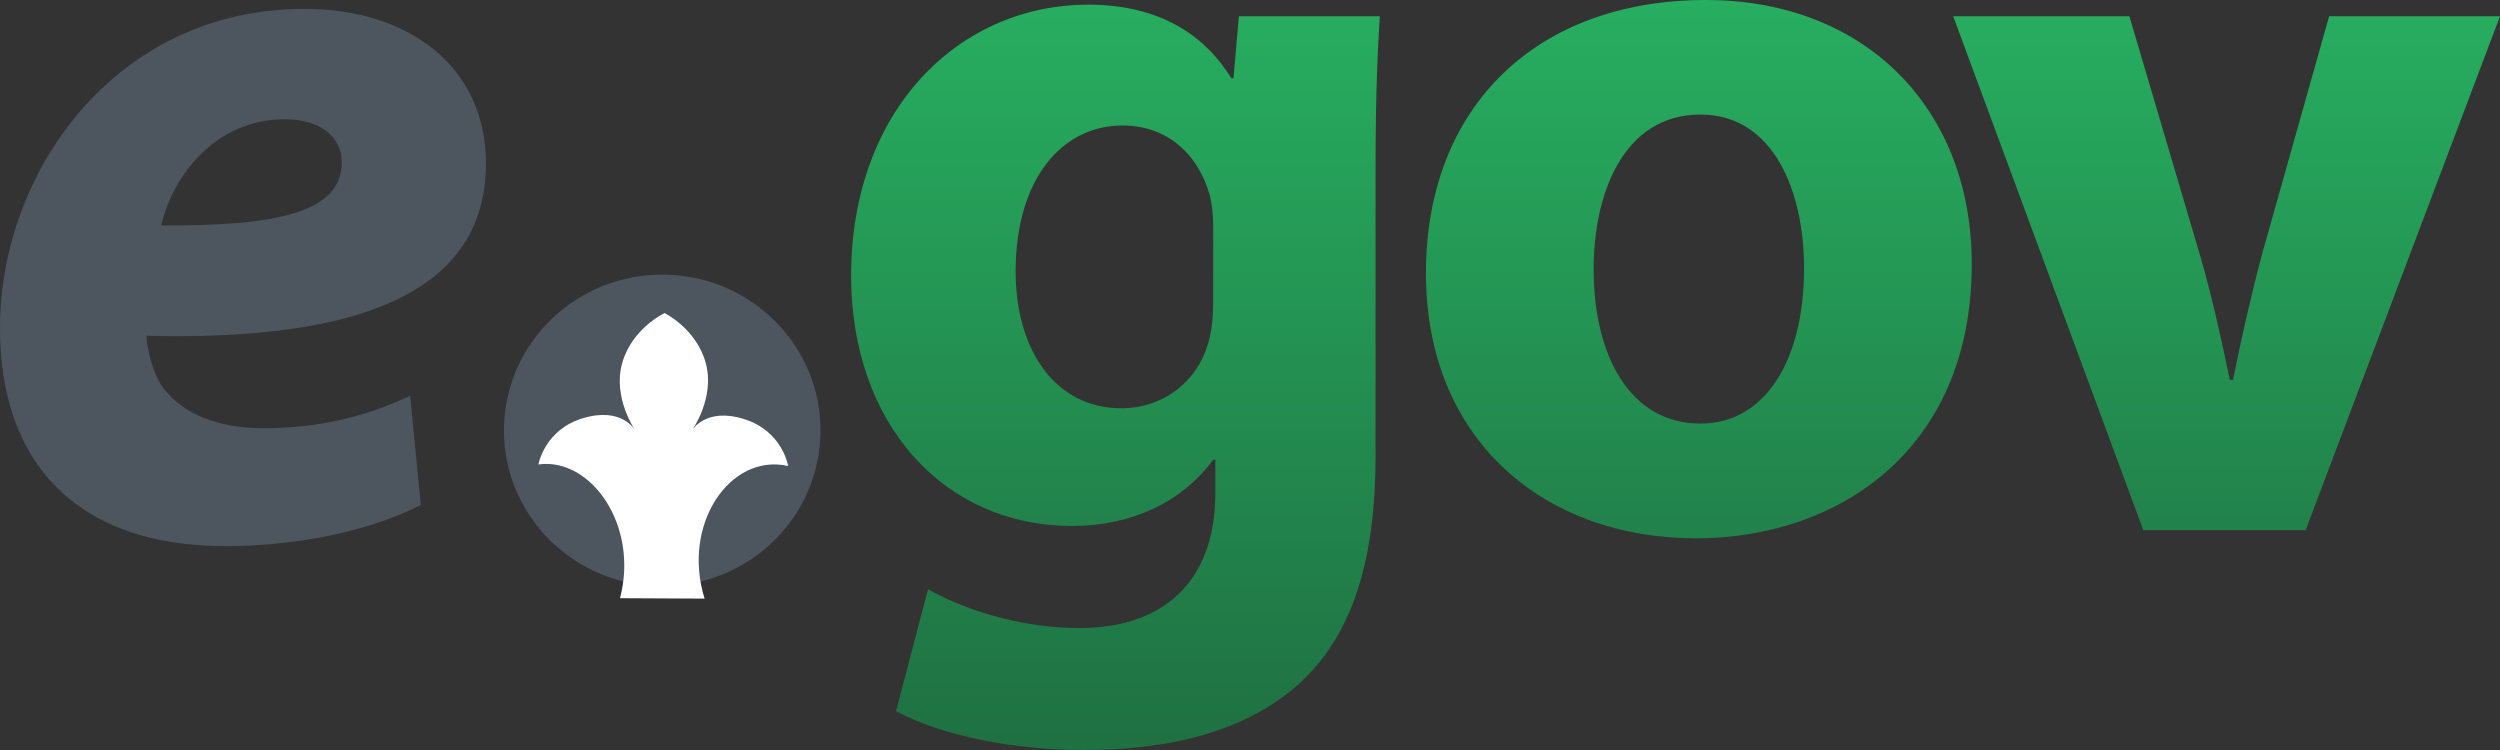 <svg width="40" height="12" viewBox="0 0 40 12" fill="none" xmlns="http://www.w3.org/2000/svg">
<rect x="0" y="0" width="40" height="12" fill="#333333" stroke="none"/>
<path fill-rule="evenodd" clip-rule="evenodd" d="M11.796 4.692C12.589 5.113 13.128 5.938 13.128 6.886C13.128 8.146 12.179 9.187 10.946 9.355L10.933 9.357L10.919 9.359L10.906 9.36L10.893 9.362L10.879 9.363L10.866 9.365L10.852 9.367L10.839 9.368L10.826 9.369L10.813 9.37L10.8 9.371L10.786 9.372L10.773 9.373L10.76 9.374L10.747 9.375L10.734 9.375L10.721 9.376L10.707 9.376L10.694 9.377L10.681 9.377L10.668 9.378L10.655 9.378L10.642 9.378L10.629 9.379L10.616 9.379L10.603 9.379L10.596 9.379L10.59 9.379L10.577 9.379L10.564 9.379L10.551 9.378L10.538 9.378L10.525 9.378L10.512 9.377L10.499 9.377L10.486 9.377L10.473 9.376L10.46 9.375L10.447 9.375L10.434 9.374L10.421 9.373L10.408 9.372L10.395 9.371L10.382 9.37L10.37 9.369L10.357 9.368L10.344 9.367L10.331 9.365L10.318 9.364L10.305 9.363L10.293 9.361L10.28 9.36L10.267 9.358L10.254 9.356L10.242 9.355L10.229 9.353L10.216 9.351L10.204 9.349L10.191 9.347L10.178 9.345L10.166 9.343L10.153 9.341L10.14 9.339L10.128 9.336L10.115 9.334L10.103 9.332L10.09 9.329L10.078 9.327L10.065 9.324L10.053 9.321L10.04 9.319L10.027 9.316L10.015 9.313L10.002 9.31L9.99 9.307L9.977 9.304L9.965 9.301L9.952 9.298L9.94 9.294L9.928 9.291L9.915 9.288L9.903 9.285L9.89 9.281L9.878 9.277L9.865 9.274L9.853 9.27L9.841 9.266L9.828 9.262L9.816 9.258L9.804 9.254L9.791 9.25L9.779 9.246L9.767 9.242L9.755 9.238L9.742 9.234L9.73 9.229L9.718 9.225L9.706 9.22L9.693 9.216L9.681 9.211L9.669 9.207L9.657 9.202L9.645 9.197L9.633 9.192L9.621 9.187L9.608 9.183L9.596 9.177L9.584 9.172L9.572 9.167L9.56 9.162L9.548 9.156L9.536 9.151L9.524 9.145L9.512 9.14L9.5 9.134L9.488 9.128L9.476 9.123L9.464 9.117L9.452 9.111L9.44 9.105L9.428 9.099L9.416 9.092L9.404 9.086L9.392 9.08L9.38 9.074L9.368 9.067L9.356 9.061L9.345 9.054L9.333 9.047L9.321 9.041L9.309 9.034L9.297 9.027L9.286 9.02L9.274 9.013L9.262 9.006L9.25 8.998L9.239 8.991L9.227 8.984L9.215 8.976L9.204 8.969L9.192 8.961L9.18 8.954L9.169 8.946L9.157 8.938L9.145 8.93L9.134 8.922L9.122 8.914L9.111 8.905L9.099 8.897L9.087 8.889L9.076 8.881L9.064 8.872L9.053 8.863L9.041 8.854L9.03 8.846L9.018 8.837L9.007 8.828L8.996 8.819L8.984 8.809L8.973 8.8L8.962 8.79L8.95 8.781L8.939 8.771L8.928 8.762L8.917 8.752L8.905 8.742L8.894 8.732L8.883 8.722L8.872 8.712L8.861 8.702L8.849 8.691L8.838 8.681L8.827 8.67L8.816 8.659L8.805 8.649L8.794 8.638L8.783 8.627L8.772 8.615L8.761 8.604L8.75 8.593L8.739 8.581L8.728 8.569L8.717 8.558L8.706 8.546L8.695 8.534L8.684 8.522L8.674 8.51L8.663 8.497L8.652 8.484L8.642 8.472L8.631 8.459L8.62 8.446L8.61 8.433L8.599 8.419L8.588 8.406L8.578 8.392L8.567 8.379L8.557 8.365L8.546 8.351L8.536 8.336L8.526 8.322L8.515 8.308L8.505 8.293L8.495 8.278L8.484 8.263L8.474 8.247L8.464 8.232L8.454 8.216L8.444 8.2L8.433 8.184L8.423 8.168L8.413 8.151L8.403 8.134L8.393 8.117L8.384 8.1L8.374 8.083L8.364 8.065L8.354 8.046L8.344 8.028L8.335 8.01L8.325 7.991L8.315 7.972L8.306 7.952L8.297 7.932L8.287 7.913L8.278 7.892L8.269 7.871L8.259 7.85L8.25 7.828L8.241 7.806L8.232 7.783L8.224 7.76L8.215 7.737L8.206 7.713L8.197 7.689L8.189 7.663L8.181 7.638L8.172 7.612L8.164 7.584L8.156 7.557L8.148 7.529L8.14 7.499L8.133 7.469L8.126 7.438L8.118 7.406L8.111 7.372L8.105 7.338L8.098 7.301L8.092 7.264L8.086 7.223L8.081 7.181L8.076 7.138L8.072 7.089L8.068 7.038L8.065 6.981L8.064 6.918L8.063 6.887L8.064 6.846C8.068 6.576 8.117 6.309 8.208 6.054L8.234 5.987L8.257 5.929L8.28 5.878L8.301 5.832L8.322 5.789L8.343 5.749L8.362 5.712L8.382 5.677L8.401 5.644L8.42 5.612L8.438 5.582L8.457 5.553L8.475 5.526L8.493 5.499L8.51 5.473L8.528 5.448L8.545 5.425L8.563 5.402L8.58 5.379L8.597 5.357L8.614 5.336L8.63 5.316L8.647 5.296L8.664 5.276L8.68 5.257L8.697 5.239L8.713 5.221L8.729 5.203L8.746 5.186L8.762 5.169L8.778 5.153L8.794 5.137L8.81 5.121L8.825 5.106L8.841 5.09L8.857 5.076L8.873 5.061L8.889 5.047L8.904 5.033L8.92 5.02L8.935 5.006L8.951 4.993L8.966 4.98L8.982 4.967L8.997 4.955L9.012 4.943L9.027 4.931L9.043 4.919L9.058 4.908L9.073 4.896L9.088 4.885L9.103 4.874L9.118 4.864L9.133 4.853L9.148 4.843L9.163 4.833L9.178 4.823L9.192 4.813L9.207 4.803L9.222 4.794L9.237 4.784L9.252 4.775L9.266 4.766L9.281 4.757L9.296 4.748L9.31 4.74L9.325 4.731L9.339 4.723L9.354 4.715L9.368 4.707L9.383 4.699L9.397 4.691L9.411 4.684L9.426 4.676L9.44 4.669L9.455 4.662L9.469 4.655L9.483 4.648L9.498 4.641L9.512 4.634L9.526 4.628L9.54 4.621L9.555 4.614L9.569 4.608L9.583 4.602L9.597 4.596L9.611 4.59L9.625 4.584L9.639 4.579L9.653 4.573L9.668 4.567L9.681 4.562L9.696 4.557L9.709 4.552L9.723 4.546L9.737 4.541L9.751 4.537L9.765 4.532L9.779 4.527L9.793 4.522L9.807 4.518L9.821 4.514L9.835 4.509L9.849 4.505L9.862 4.501L9.876 4.497L9.89 4.493L9.904 4.489L9.918 4.485L9.931 4.482L9.945 4.478L9.959 4.474L9.972 4.471L9.986 4.468L10 4.464L10.013 4.461L10.027 4.458L10.041 4.455L10.054 4.452L10.068 4.449L10.081 4.446L10.095 4.443L10.108 4.441L10.122 4.438L10.136 4.436L10.149 4.433L10.163 4.431L10.176 4.429L10.19 4.427L10.203 4.425L10.217 4.423L10.23 4.421L10.244 4.419L10.257 4.417L10.27 4.415L10.284 4.414L10.297 4.412L10.31 4.41L10.324 4.409L10.337 4.407L10.35 4.406L10.363 4.405L10.377 4.404L10.39 4.403L10.403 4.402L10.416 4.401L10.43 4.4L10.443 4.399L10.456 4.398L10.469 4.397L10.482 4.397L10.495 4.396L10.508 4.396L10.521 4.396L10.535 4.395L10.548 4.395L10.561 4.395L10.574 4.395L10.587 4.394L10.597 4.394H10.6L10.613 4.395L10.626 4.395L10.639 4.395L10.652 4.395L10.665 4.395L10.678 4.396L10.691 4.396L10.704 4.397L10.717 4.397L10.73 4.398L10.743 4.399L10.756 4.399L10.769 4.4L10.782 4.401L10.795 4.402L10.807 4.403L10.82 4.404L10.833 4.405L10.846 4.406L10.859 4.407L10.872 4.409L10.884 4.41L10.897 4.412L10.91 4.413L10.923 4.415L10.935 4.417L10.948 4.418L10.961 4.42L10.973 4.422L10.986 4.424L10.999 4.426L11.012 4.428L11.024 4.43L11.037 4.432L11.049 4.434L11.062 4.436L11.074 4.439L11.087 4.441L11.1 4.444L11.112 4.446L11.125 4.449L11.137 4.452L11.15 4.454L11.162 4.457L11.175 4.46L11.188 4.463L11.2 4.466L11.213 4.469L11.225 4.472L11.238 4.475L11.25 4.478L11.262 4.482L11.275 4.485L11.287 4.488L11.3 4.492L11.312 4.495L11.325 4.499L11.337 4.502L11.35 4.506L11.362 4.51L11.374 4.514L11.386 4.518L11.399 4.522L11.411 4.526L11.423 4.53L11.435 4.534L11.448 4.539L11.46 4.543L11.472 4.547L11.485 4.552L11.497 4.556L11.509 4.561L11.521 4.565L11.533 4.57L11.545 4.575L11.557 4.58L11.57 4.585L11.582 4.59L11.594 4.595L11.606 4.6L11.618 4.605L11.63 4.61L11.642 4.616L11.655 4.621L11.666 4.627L11.678 4.632L11.691 4.638L11.703 4.643L11.715 4.649L11.727 4.655L11.739 4.661L11.751 4.667L11.763 4.673L11.775 4.679L11.787 4.685L11.799 4.691L11.796 4.692Z" fill="#4D565F"/>
<path fill-rule="evenodd" clip-rule="evenodd" d="M9.92 9.572C10.227 8.405 9.453 7.315 8.615 7.431C8.615 7.431 8.71 6.874 9.331 6.69C9.952 6.505 10.162 6.883 10.162 6.883C10.162 6.883 9.798 6.361 9.956 5.806C10.114 5.251 10.633 5.009 10.633 5.009L10.627 5.006C10.627 5.006 11.143 5.255 11.293 5.812C11.443 6.369 11.071 6.887 11.071 6.887C11.071 6.887 11.287 6.511 11.905 6.705C12.523 6.898 12.61 7.456 12.61 7.456C11.679 7.245 10.902 8.393 11.274 9.578L9.92 9.571V9.572Z" fill="white"/>
<path d="M6.562 6.331C5.896 6.65 5.127 6.852 4.221 6.852C3.503 6.852 2.939 6.633 2.615 6.213C2.444 5.978 2.358 5.607 2.341 5.372C5.708 5.456 7.775 4.7 7.775 2.614C7.775 1.084 6.562 0.142 4.87 0.142C1.846 0.142 0 2.749 0 5.254C0 7.407 1.23 8.738 3.606 8.738C4.546 8.738 5.759 8.57 6.733 8.08L6.562 6.331L6.562 6.331ZM5.468 2.597C5.468 3.371 4.511 3.623 2.58 3.606C2.751 2.85 3.418 1.908 4.563 1.908C5.127 1.908 5.468 2.194 5.468 2.597H5.468Z" fill="#4D565F"/>
<path d="M31.251 0.26L34.293 8.483H36.89L40 0.26H37.266L36.19 4.077C36.002 4.783 35.865 5.405 35.728 6.078H35.677C35.54 5.422 35.403 4.783 35.198 4.077L34.07 0.26H31.251H31.251ZM22.009 2.715C22.009 1.487 22.043 0.798 22.077 0.26H19.822L19.736 1.252H19.702C19.275 0.562 18.557 0.075 17.412 0.075C15.344 0.075 13.618 1.756 13.618 4.413C13.618 6.768 15.088 8.415 17.156 8.415C18.113 8.415 18.916 8.029 19.411 7.356H19.446V7.877C19.446 9.41 18.506 10.049 17.275 10.049C16.284 10.049 15.379 9.73 14.849 9.427L14.336 11.378C15.088 11.781 16.233 12 17.344 12C18.574 12 19.822 11.765 20.727 10.991C21.684 10.167 22.009 8.872 22.009 7.289V2.715L22.009 2.715ZM19.411 4.817C19.411 5.035 19.394 5.304 19.326 5.506C19.155 6.095 18.625 6.532 17.942 6.532C16.865 6.532 16.25 5.573 16.25 4.346C16.25 2.849 17.002 2.008 17.959 2.008C18.676 2.008 19.172 2.462 19.36 3.135C19.394 3.29 19.411 3.447 19.411 3.606V4.817L19.411 4.817ZM27.293 0C24.593 0 22.815 1.699 22.815 4.372C22.815 7.029 24.695 8.613 27.139 8.613C29.377 8.613 31.548 7.231 31.548 4.221C31.548 1.732 29.839 0 27.293 0V0ZM27.207 1.833C28.386 1.833 28.865 3.077 28.865 4.288C28.865 5.785 28.232 6.777 27.207 6.777C26.096 6.777 25.498 5.717 25.498 4.305C25.498 3.094 25.977 1.833 27.207 1.833V1.833Z" fill="url(#paint0_linear_18949_17514)"/>
<defs>
<linearGradient id="paint0_linear_18949_17514" x1="26.809" y1="12" x2="26.809" y2="0" gradientUnits="userSpaceOnUse">
<stop stop-color="#1F7042"/>
<stop offset="1" stop-color="#27AE60"/>
</linearGradient>
</defs>
</svg>
